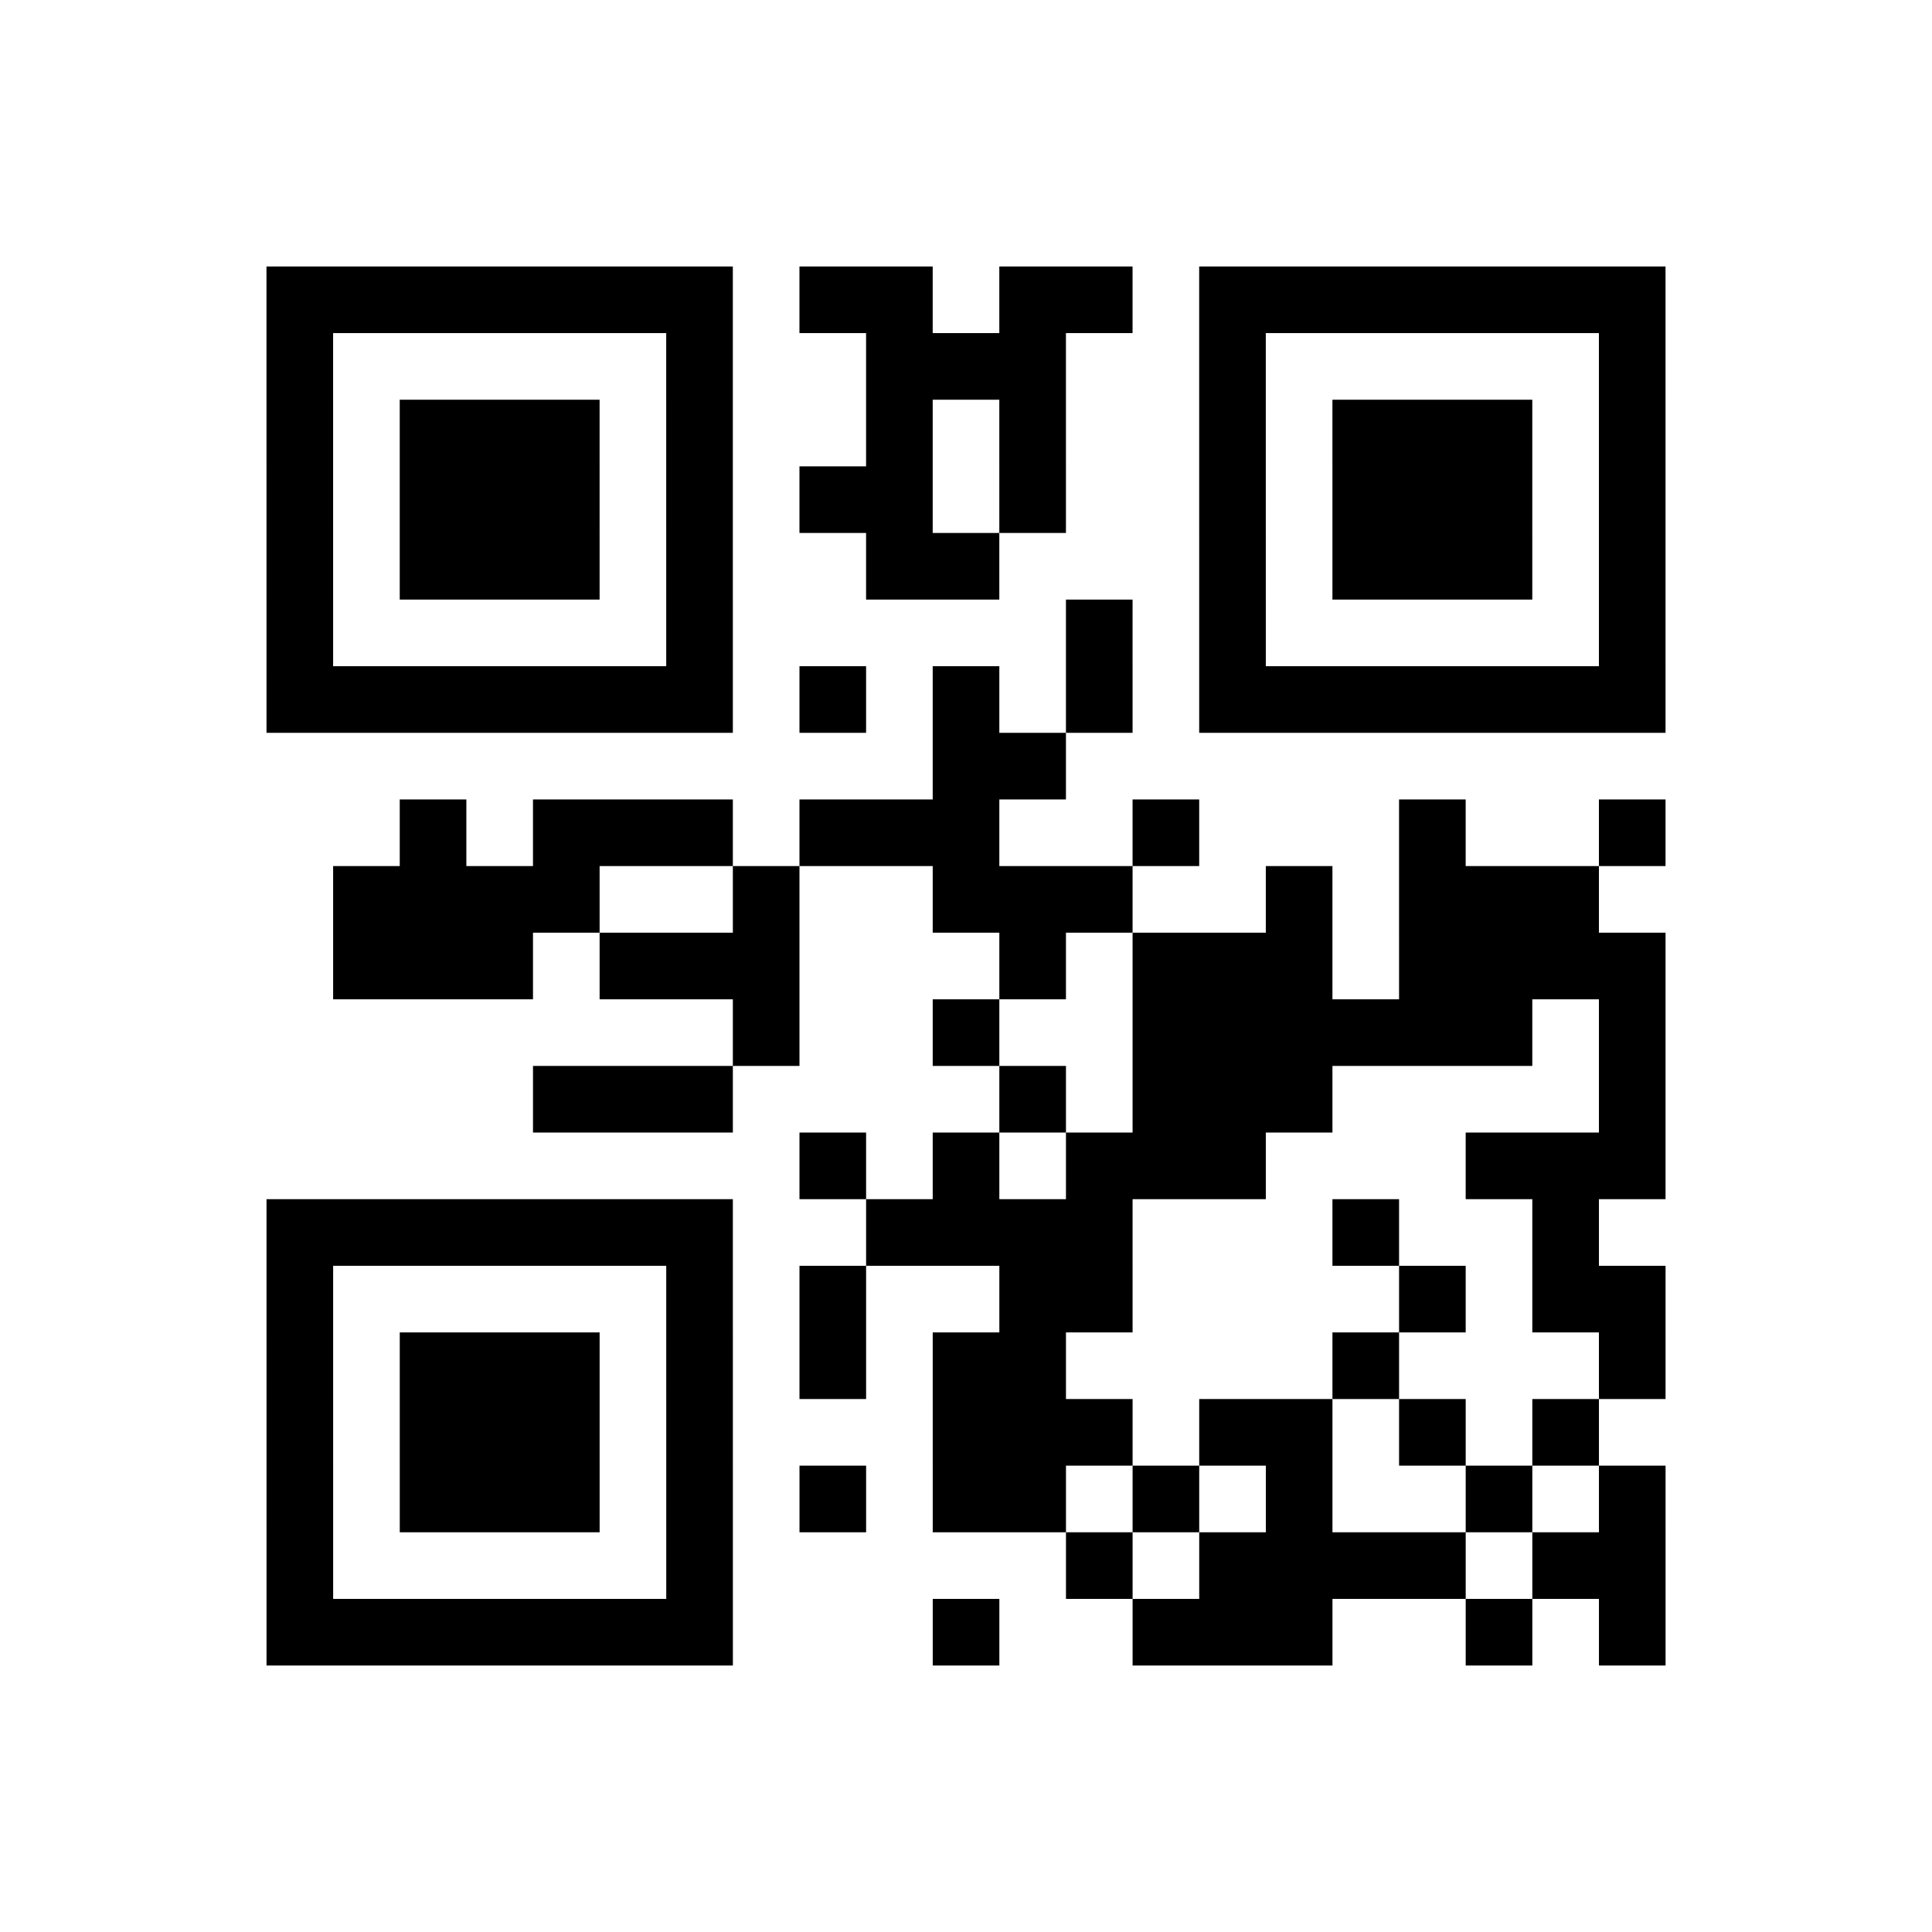 <?xml version="1.0" encoding="UTF-8"?>
<svg xmlns="http://www.w3.org/2000/svg" height="290" width="290" class="pyqrcode"><path transform="scale(10)" stroke="#000" class="pyqrline" d="M4 4.5h7m1 0h2m1 0h2m1 0h7m-21 1h1m5 0h1m2 0h3m2 0h1m5 0h1m-21 1h1m1 0h3m1 0h1m2 0h1m1 0h1m2 0h1m1 0h3m1 0h1m-21 1h1m1 0h3m1 0h1m1 0h2m1 0h1m2 0h1m1 0h3m1 0h1m-21 1h1m1 0h3m1 0h1m2 0h2m3 0h1m1 0h3m1 0h1m-21 1h1m5 0h1m5 0h1m1 0h1m5 0h1m-21 1h7m1 0h1m1 0h1m1 0h1m1 0h7m-11 1h2m-10 1h1m1 0h3m1 0h3m2 0h1m3 0h1m2 0h1m-20 1h4m2 0h1m2 0h3m2 0h1m1 0h3m-19 1h3m1 0h3m3 0h1m1 0h3m1 0h4m-14 1h1m2 0h1m2 0h6m1 0h1m-17 1h3m4 0h1m1 0h3m4 0h1m-13 1h1m1 0h1m1 0h3m3 0h3m-21 1h7m2 0h4m3 0h1m2 0h1m-20 1h1m5 0h1m1 0h1m2 0h2m4 0h1m1 0h2m-21 1h1m1 0h3m1 0h1m1 0h1m1 0h2m4 0h1m3 0h1m-21 1h1m1 0h3m1 0h1m3 0h3m1 0h2m1 0h1m1 0h1m-20 1h1m1 0h3m1 0h1m1 0h1m1 0h2m1 0h1m1 0h1m2 0h1m1 0h1m-21 1h1m5 0h1m5 0h1m1 0h4m1 0h2m-21 1h7m3 0h1m2 0h3m2 0h1m1 0h1"/></svg>
